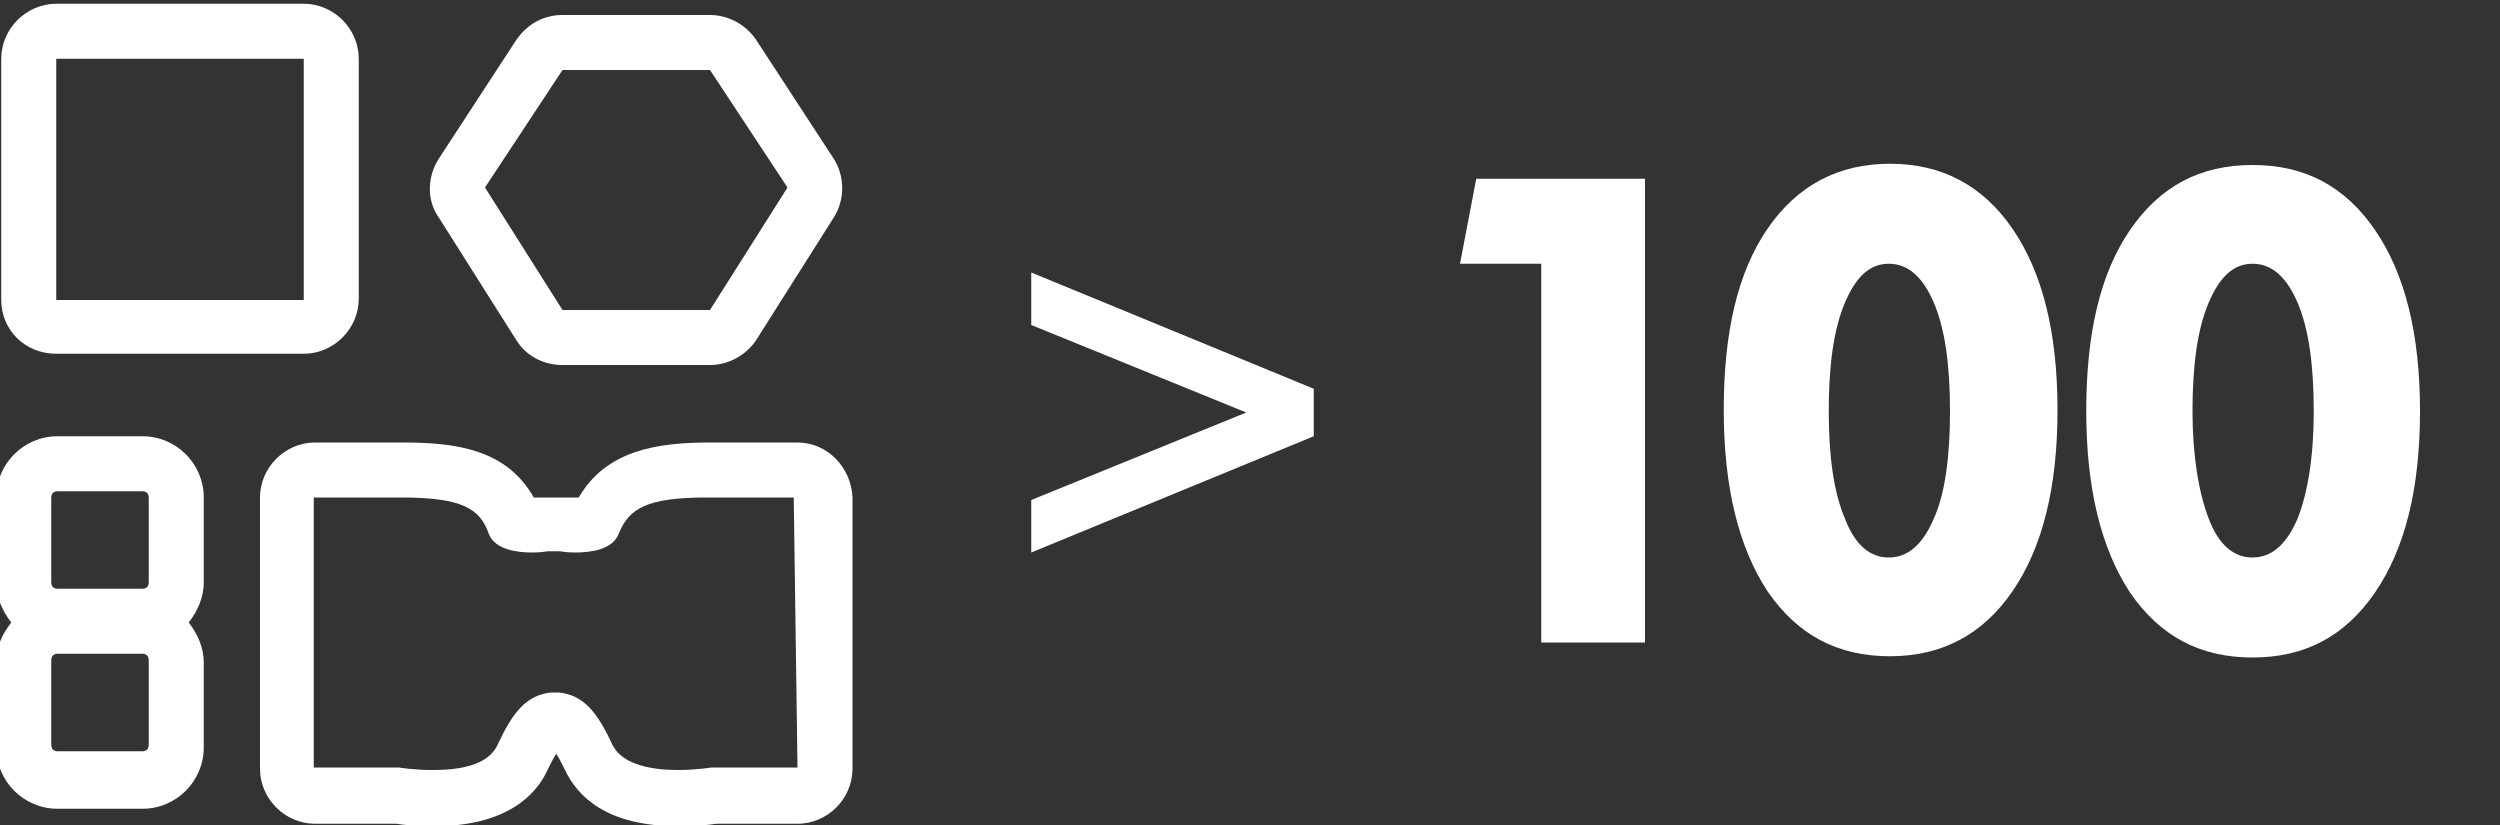 <?xml version="1.0" encoding="utf-8"?>
<!-- Generator: Adobe Illustrator 20.1.0, SVG Export Plug-In . SVG Version: 6.00 Build 0)  -->
<svg version="1.1" id="Layer_1" xmlns="http://www.w3.org/2000/svg" xmlns:xlink="http://www.w3.org/1999/xlink" x="0px" y="0px"
	 viewBox="0 0 200 66" style="enable-background:new 0 0 200 66;" xml:space="preserve">
<rect x="0" y="0" width="200" height="66" fill="#333333" stroke="none"/>
<style type="text/css">
	.st0{fill:#FFFFFF;}
</style>
<g id="Слой_1">
	<g>
		<polygon class="st0" points="82.5,26 99.7,33 82.5,40 82.5,44.2 105.1,34.9 105.1,31.1 82.5,21.8 		"/>
		<polygon class="st0" points="116.8,21.1 123.3,21.1 123.3,51.4 131.6,51.4 131.6,14.3 118.1,14.3 		"/>
		<path class="st0" d="M151.2,13.1c-4.1,0-7.4,1.7-9.8,5.2s-3.5,8.3-3.5,14.5s1.2,11,3.5,14.5c2.4,3.5,5.6,5.2,9.8,5.2
			c4.1,0,7.4-1.7,9.8-5.2c2.4-3.5,3.6-8.3,3.6-14.5s-1.2-11-3.6-14.5S155.3,13.1,151.2,13.1z M154.7,41.5c-0.9,2.1-2.1,3.1-3.6,3.1
			c-1.5,0-2.7-1-3.5-3.1c-0.9-2.1-1.3-5-1.3-8.6c0-3.7,0.4-6.6,1.3-8.7c0.9-2.1,2-3.1,3.5-3.1c1.5,0,2.7,1,3.6,3.1s1.3,5,1.3,8.7
			C156,36.6,155.6,39.5,154.7,41.5z"/>
		<path class="st0" d="M190,18.4c-2.4-3.5-5.6-5.2-9.8-5.2s-7.4,1.7-9.8,5.2s-3.5,8.3-3.5,14.5s1.2,11,3.5,14.5
			c2.4,3.5,5.6,5.2,9.8,5.2s7.4-1.7,9.8-5.2c2.4-3.5,3.6-8.3,3.6-14.5S192.4,21.9,190,18.4z M183.8,41.5c-0.9,2.1-2.1,3.1-3.6,3.1
			c-1.5,0-2.7-1-3.5-3.1s-1.3-5-1.3-8.6c0-3.7,0.4-6.6,1.3-8.7s2-3.1,3.5-3.1c1.5,0,2.7,1,3.6,3.1s1.3,5,1.3,8.7
			C185.1,36.6,184.6,39.5,183.8,41.5z"/>
		<path class="st0" d="M4.5,28.3h19.8c2.4,0,4.4-2,4.4-4.4V4.7c0-2.4-2-4.4-4.4-4.4H4.5c-2.4,0-4.4,2-4.4,4.4V24
			C0.1,26.4,2,28.3,4.5,28.3z M4.5,4.7h19.8V24H4.5V4.7z"/>
		<path class="st0" d="M41.3,27.2c0.8,1.3,2.2,2,3.7,2h11.8c1.5,0,2.9-0.8,3.7-2l6.2-9.8c0.9-1.4,0.9-3.3,0-4.7l-6.2-9.5
			c-0.8-1.2-2.2-2-3.7-2H45c-1.5,0-2.8,0.7-3.7,2l-6.2,9.5c-0.9,1.4-1,3.3,0,4.7L41.3,27.2z M45,5.6h11.8L63,15l-6.2,9.8H45L38.8,15
			L45,5.6z"/>
		<path class="st0" d="M11.4,34.9H4.6c-2.7,0-4.9,2.2-4.9,4.9v6.8c0,1.2,0.5,2.3,1.2,3.2c-0.7,0.9-1.2,1.9-1.2,3.2v6.8
			c0,2.7,2.2,4.9,4.9,4.9h6.8c2.7,0,4.9-2.2,4.9-4.9v-6.8c0-1.2-0.5-2.3-1.2-3.2c0.7-0.9,1.2-2,1.2-3.2v-6.8
			C16.3,37.1,14.1,34.9,11.4,34.9z M4.1,39.8c0-0.3,0.2-0.5,0.5-0.5h6.8c0.3,0,0.5,0.2,0.5,0.5v6.8c0,0.3-0.2,0.5-0.5,0.5H4.6
			c-0.3,0-0.5-0.2-0.5-0.5V39.8z M11.9,59.6c0,0.3-0.2,0.5-0.5,0.5H4.6c-0.3,0-0.5-0.2-0.5-0.5v-6.8c0-0.3,0.2-0.5,0.5-0.5h6.8
			c0.3,0,0.5,0.2,0.5,0.5L11.9,59.6L11.9,59.6z"/>
		<path class="st0" d="M63.8,35.4h-7c-4.2,0-8.3,0.6-10.5,4.4c0,0,0,0-0.1,0c-0.3,0-0.5,0-0.6,0c-0.2,0-0.4,0-0.6,0h-1
			c-0.2,0-0.4,0-0.6,0c0,0-0.3,0-0.6,0c0,0,0,0-0.1,0c-2.2-3.9-6.3-4.4-10.5-4.4h-7c-2.4,0-4.4,2-4.4,4.4v21.7c0,2.4,2,4.4,4.4,4.4
			h6.5c0.6,0.1,1.7,0.2,3,0.2c5.8,0,8.2-2.5,9.1-4.5c0.3-0.6,0.5-1,0.7-1.3c0.2,0.3,0.4,0.7,0.7,1.3c1,2.1,3.3,4.5,9.1,4.5
			c1.3,0,2.4-0.1,3-0.2h6.5c2.4,0,4.4-2,4.4-4.4V39.8C68.1,37.4,66.2,35.4,63.8,35.4z M63.8,61.4h-6.9c0,0-1.2,0.2-2.7,0.2
			c-2,0-4.4-0.4-5.2-2c-1.2-2.6-2.3-4-4.3-4.2h-0.6c-2,0.2-3.1,1.6-4.3,4.2c-0.8,1.7-3.2,2-5.2,2c-1.5,0-2.7-0.2-2.7-0.2h-6.8V39.8
			c0,0,2.2,0,7,0c4.9,0,6.3,0.9,7,2.9c0.5,1.3,2.3,1.5,3.5,1.5c0.7,0,1.2-0.1,1.2-0.1h1c0,0,0.5,0.1,1.2,0.1c1.2,0,3-0.2,3.5-1.5
			c0.8-2,2.2-2.9,7-2.9s7,0,7,0L63.8,61.4L63.8,61.4z"/>
		<path class="st0" d="M44.6,55.4C44.5,55.4,44.5,55.4,44.6,55.4c0,0,0.1,0,0.2,0H45C44.8,55.4,44.7,55.4,44.6,55.4z"/>
		<path class="st0" d="M44.4,55.4c-0.1,0-0.3,0-0.4,0h0.2C44.3,55.4,44.4,55.4,44.4,55.4C44.5,55.4,44.4,55.4,44.4,55.4z"/>
	</g>
</g>
<g id="Режим_изоляции">
</g>
</svg>
